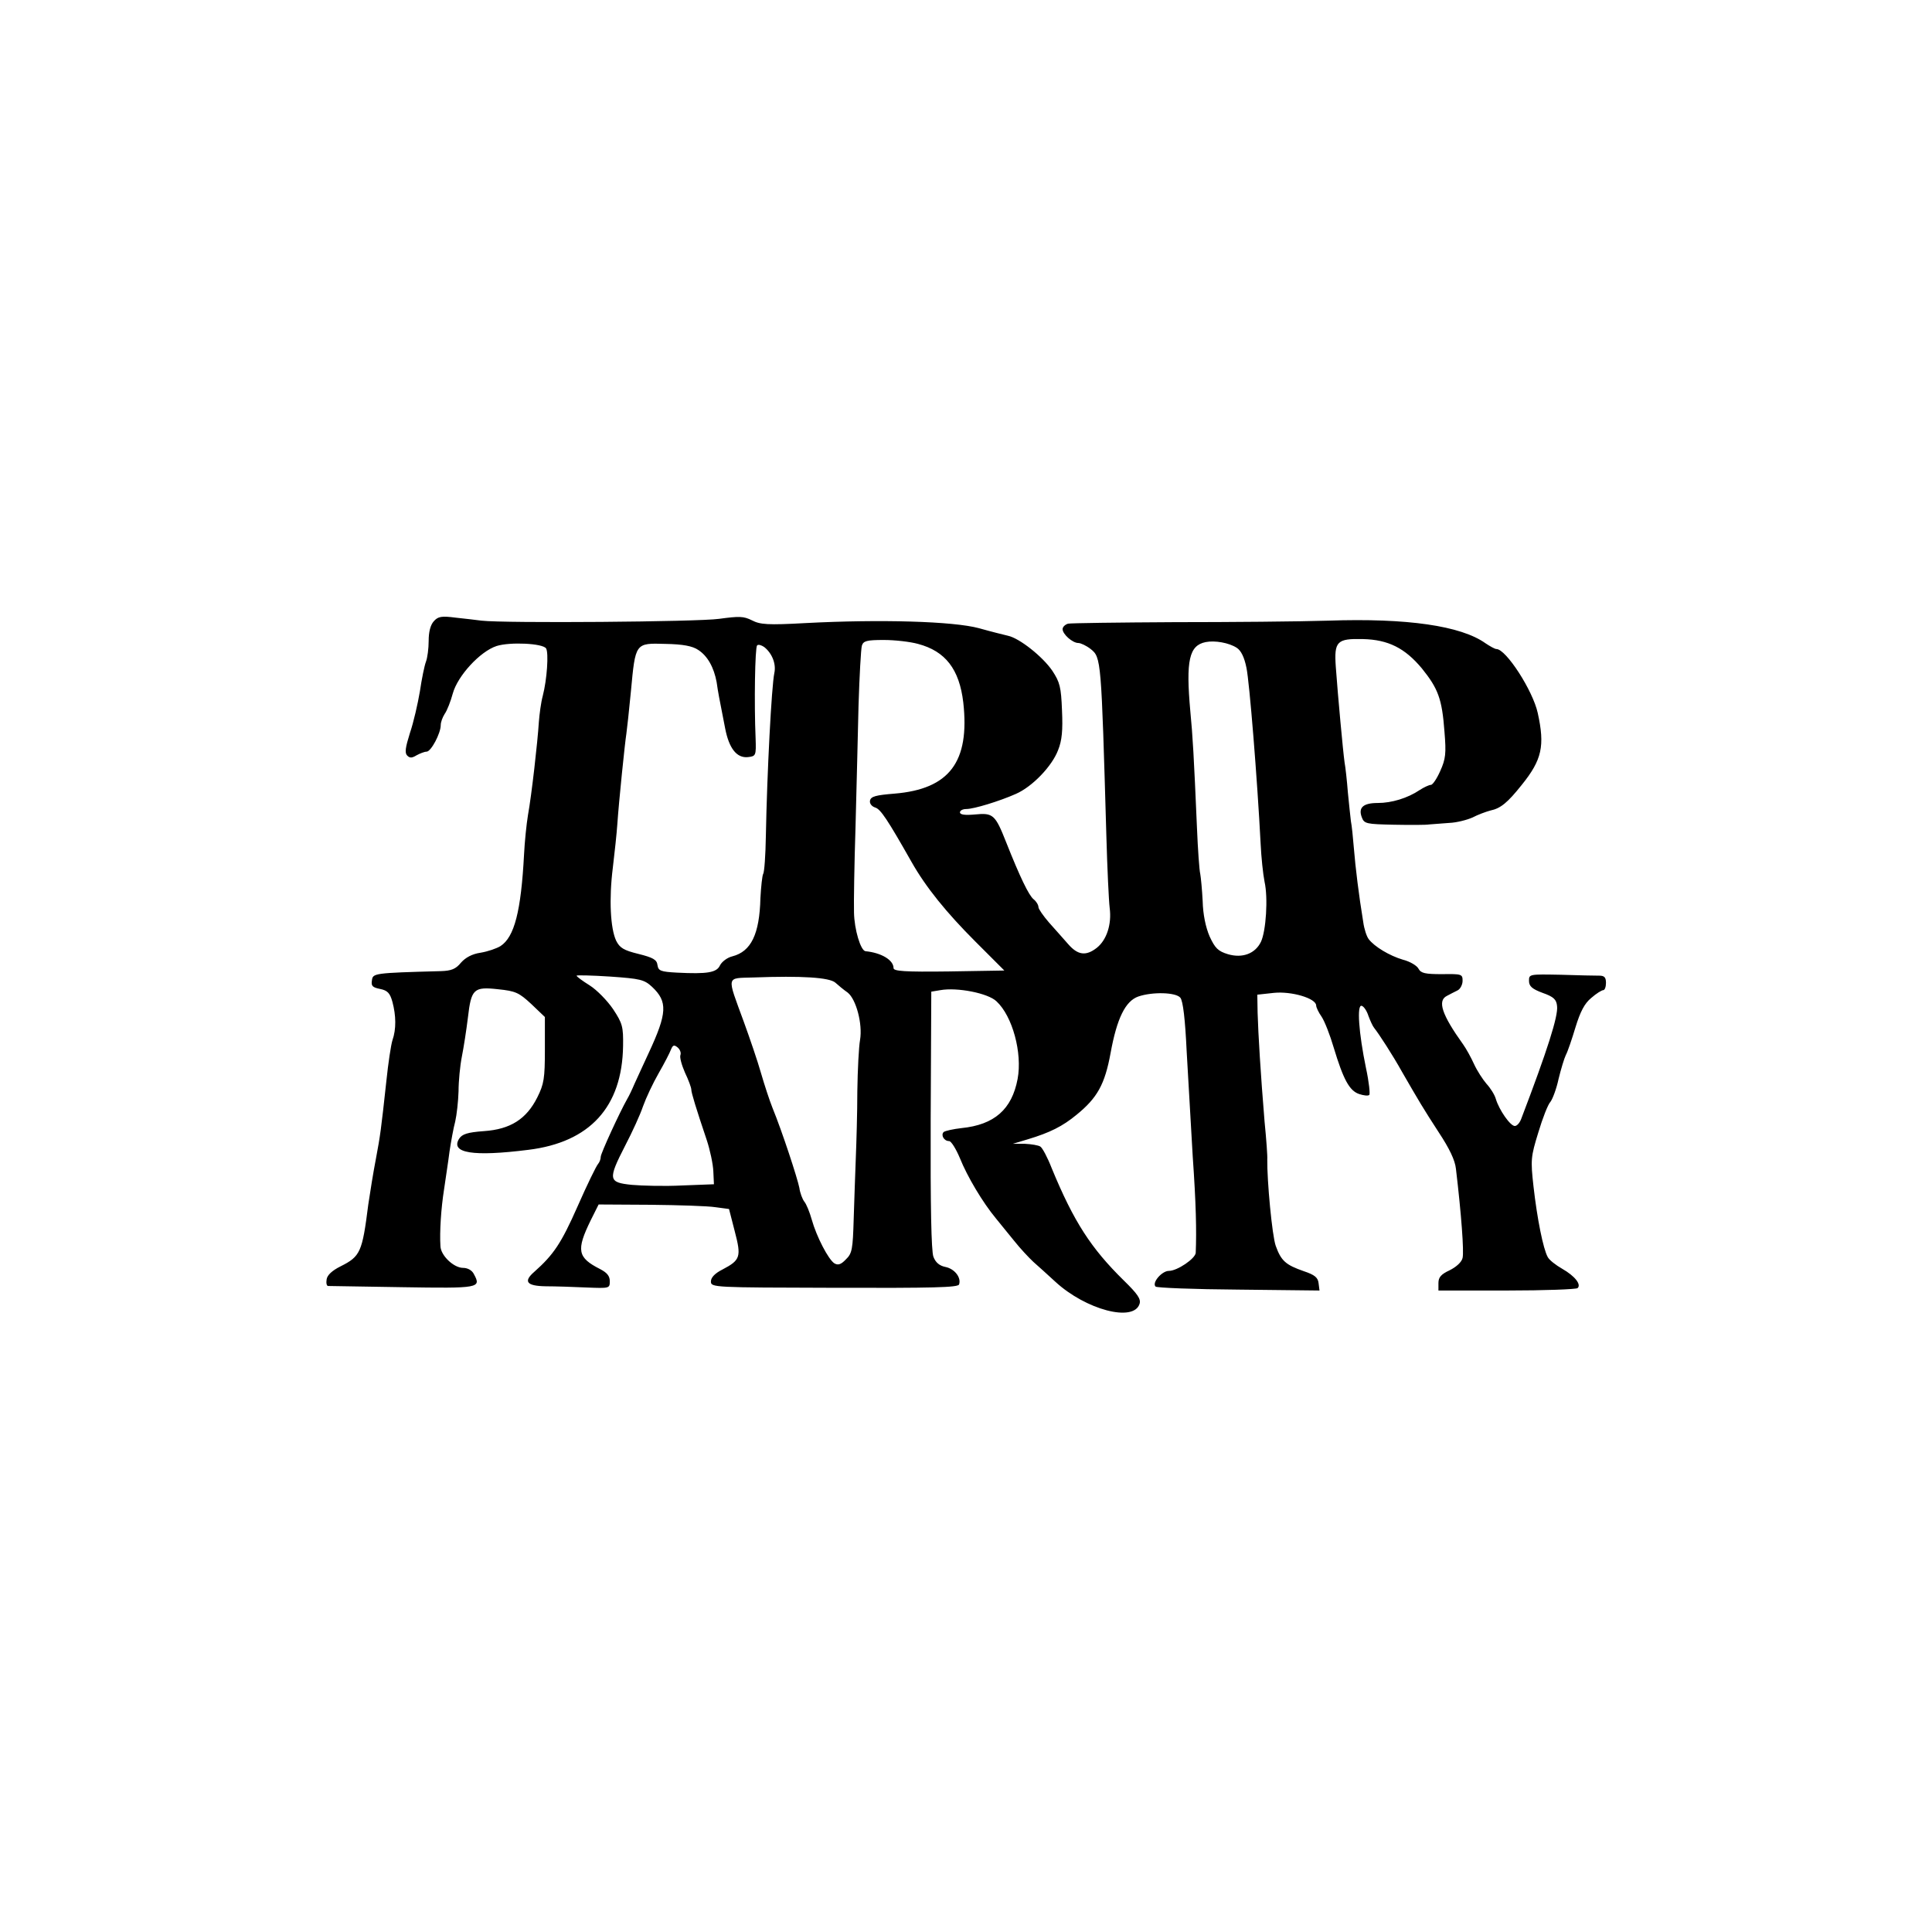 <?xml version="1.0" standalone="no"?>
<!DOCTYPE svg PUBLIC "-//W3C//DTD SVG 20010904//EN"
 "http://www.w3.org/TR/2001/REC-SVG-20010904/DTD/svg10.dtd">
<svg version="1.0" xmlns="http://www.w3.org/2000/svg"
 width="640pt" height="640pt" viewBox="0 0 640 640"
 preserveAspectRatio="xMidYMid meet">

<g transform="translate(0,640) scale(0.1,-0.1)"
fill="#000000" stroke="none">
<path d="M1437 4342 c-11 -12 -17 -35 -17 -65 0 -25 -4 -56 -9 -69 -5 -13 -14
-57 -20 -98 -7 -41 -21 -103 -33 -138 -15 -48 -18 -66 -9 -75 9 -9 16 -8 31 1
11 6 26 12 33 12 15 0 47 61 47 88 0 10 6 26 13 37 8 11 20 42 27 68 16 58 90
139 145 157 44 14 153 9 164 -8 9 -15 3 -103 -11 -157 -6 -22 -11 -61 -13 -87
-4 -65 -24 -242 -36 -308 -5 -30 -11 -89 -13 -130 -10 -189 -32 -274 -78 -304
-13 -8 -42 -18 -66 -22 -28 -4 -50 -16 -65 -33 -17 -21 -32 -27 -67 -28 -223
-6 -225 -7 -228 -31 -3 -18 2 -23 27 -28 25 -5 33 -14 41 -43 12 -45 13 -90 0
-127 -5 -16 -14 -76 -20 -134 -18 -165 -20 -180 -35 -260 -8 -41 -19 -109 -25
-150 -20 -158 -26 -172 -92 -205 -28 -14 -44 -29 -46 -43 -2 -12 0 -22 5 -22
4 0 115 -2 246 -4 254 -4 262 -3 237 43 -6 13 -21 21 -36 21 -31 0 -74 41 -75
72 -3 47 2 125 12 188 5 36 14 92 18 125 5 33 13 78 19 100 5 22 10 67 11 100
0 33 5 85 11 115 6 30 15 88 20 129 11 95 19 103 100 94 58 -6 69 -11 110 -49
l45 -43 0 -108 c0 -95 -3 -114 -25 -158 -36 -72 -89 -106 -177 -112 -55 -4
-72 -10 -82 -25 -30 -48 46 -60 229 -37 204 25 311 142 314 344 1 64 -2 75
-33 122 -19 28 -54 64 -78 79 -24 15 -43 29 -43 32 0 2 50 1 111 -3 100 -7
113 -10 139 -34 52 -49 51 -86 -12 -221 -17 -36 -37 -81 -46 -100 -8 -19 -19
-42 -24 -50 -26 -46 -88 -181 -88 -192 0 -8 -4 -18 -9 -24 -5 -5 -36 -68 -68
-141 -54 -122 -79 -159 -143 -216 -37 -32 -26 -47 38 -48 31 0 92 -2 135 -4
76 -3 77 -3 77 21 0 17 -9 28 -32 40 -75 38 -80 62 -31 162 l26 52 171 -1 c94
-1 191 -4 216 -8 l45 -6 19 -74 c22 -84 19 -95 -40 -126 -26 -13 -39 -27 -39
-40 0 -20 8 -20 408 -21 327 -1 410 1 414 11 8 23 -15 52 -45 58 -20 4 -33 15
-40 34 -7 19 -10 166 -9 453 l2 425 30 5 c56 10 158 -10 186 -37 53 -49 86
-171 70 -257 -19 -101 -77 -152 -186 -163 -27 -3 -54 -9 -59 -13 -10 -10 1
-30 18 -30 7 0 23 -26 36 -57 24 -60 75 -146 119 -199 14 -18 42 -51 61 -75
19 -24 48 -55 63 -69 16 -14 48 -43 73 -66 101 -93 260 -135 279 -73 5 16 -7
33 -52 77 -109 107 -166 195 -239 372 -14 36 -31 68 -38 72 -6 4 -29 8 -51 9
l-40 0 50 15 c73 22 115 43 161 81 69 56 94 101 113 205 21 115 49 172 92 187
47 16 124 14 139 -4 9 -11 16 -72 21 -178 5 -89 14 -245 20 -347 11 -157 13
-247 10 -320 -1 -19 -61 -60 -89 -60 -23 0 -57 -39 -44 -52 4 -4 128 -9 275
-10 l268 -3 -3 24 c-2 19 -13 28 -49 40 -60 21 -75 34 -93 84 -12 34 -29 216
-28 287 1 8 -3 65 -9 125 -13 157 -21 291 -23 360 l-1 60 55 6 c58 6 140 -18
140 -42 0 -6 8 -23 18 -37 10 -15 28 -61 40 -102 32 -106 52 -143 84 -154 15
-5 30 -7 34 -3 3 3 -1 43 -11 89 -24 116 -31 212 -14 206 7 -2 17 -17 22 -33
6 -16 14 -34 19 -40 16 -20 62 -91 92 -145 56 -97 70 -121 122 -201 35 -53 54
-92 57 -121 18 -151 27 -275 22 -295 -3 -14 -21 -30 -43 -41 -28 -13 -37 -23
-37 -42 l0 -25 227 0 c124 0 230 4 234 8 13 12 -9 40 -51 64 -21 12 -43 29
-48 39 -15 27 -35 127 -47 233 -10 89 -9 99 16 180 14 47 32 93 40 101 7 9 20
43 27 76 8 33 19 69 24 79 6 11 20 52 32 92 16 52 30 79 52 97 17 15 35 26 40
26 5 0 9 11 9 24 0 18 -5 24 -22 24 -13 0 -70 1 -128 3 -104 2 -105 2 -105
-20 0 -18 10 -27 45 -40 37 -13 46 -22 48 -44 4 -33 -32 -146 -119 -374 -5
-13 -14 -23 -21 -23 -15 0 -52 53 -63 90 -4 14 -18 36 -31 50 -12 14 -31 43
-41 65 -10 22 -26 51 -36 65 -71 99 -86 145 -54 161 9 5 25 13 35 18 9 4 17
19 17 32 0 22 -3 23 -68 22 -56 0 -70 3 -78 18 -5 10 -28 24 -52 30 -44 13
-94 43 -113 68 -7 9 -15 34 -18 56 -15 91 -26 182 -31 244 -3 36 -7 77 -10 91
-2 14 -6 57 -10 95 -3 39 -8 84 -11 100 -5 35 -22 219 -29 316 -6 85 4 94 90
92 84 -2 139 -30 195 -97 54 -67 67 -101 75 -210 6 -72 4 -90 -14 -130 -11
-25 -25 -46 -31 -46 -6 0 -23 -8 -37 -17 -40 -27 -93 -43 -139 -43 -48 0 -65
-15 -53 -47 8 -22 15 -23 106 -25 54 -1 107 -1 118 1 11 1 41 3 66 5 25 1 59
10 77 18 17 9 44 19 59 23 34 7 57 26 104 85 67 83 77 129 53 238 -16 74 -105
212 -137 212 -5 0 -21 9 -36 19 -81 58 -260 84 -521 75 -96 -3 -326 -5 -510
-5 -184 -1 -343 -3 -352 -5 -10 -3 -18 -11 -18 -18 0 -17 33 -46 52 -46 8 0
27 -9 41 -20 35 -28 35 -33 52 -620 3 -107 8 -214 11 -238 7 -54 -10 -106 -43
-132 -36 -28 -63 -24 -95 13 -16 18 -44 50 -63 71 -19 22 -35 45 -35 51 0 7
-7 19 -16 26 -16 13 -45 73 -91 189 -36 91 -43 98 -103 92 -33 -3 -50 -1 -50
7 0 6 9 11 21 11 25 0 110 26 164 50 55 24 120 92 140 145 13 32 16 66 13 132
-3 77 -7 93 -32 131 -32 47 -109 108 -147 116 -13 3 -57 14 -96 25 -85 23
-326 30 -574 17 -126 -7 -151 -5 -178 9 -28 14 -42 14 -109 5 -70 -10 -708
-15 -787 -6 -17 2 -55 7 -86 10 -46 6 -58 4 -72 -12z m1604 -75 c91 -24 137
-84 150 -194 22 -197 -46 -287 -228 -302 -61 -5 -78 -9 -81 -23 -2 -9 5 -19
17 -23 18 -5 41 -40 121 -181 47 -83 115 -167 211 -263 l96 -96 -183 -3 c-149
-2 -184 1 -184 11 0 27 -41 51 -93 56 -16 2 -37 72 -38 128 -1 32 1 159 5 283
3 124 8 305 10 403 3 98 8 187 11 198 5 16 16 19 73 19 37 0 88 -6 113 -13z
m1056 -13 c14 -9 25 -31 32 -66 10 -47 36 -369 47 -583 2 -44 8 -101 13 -126
12 -53 5 -163 -12 -199 -19 -39 -61 -55 -109 -41 -33 10 -43 20 -61 59 -13 30
-22 73 -23 117 -2 39 -6 79 -8 90 -3 11 -8 81 -11 155 -10 233 -14 303 -22
385 -15 167 -4 217 51 228 30 6 77 -2 103 -19z m-1784 -7 c31 -20 52 -58 61
-107 5 -35 7 -45 28 -152 13 -68 39 -100 76 -96 26 3 27 5 25 63 -5 116 -2
300 5 307 4 4 14 1 23 -5 26 -20 41 -56 34 -87 -9 -43 -24 -326 -28 -540 -1
-63 -5 -120 -9 -125 -3 -6 -7 -42 -9 -80 -3 -120 -31 -177 -93 -193 -17 -4
-35 -18 -41 -30 -11 -24 -42 -29 -142 -24 -55 3 -62 6 -65 25 -2 18 -15 25
-63 37 -49 12 -62 20 -74 44 -19 41 -24 137 -11 241 6 50 13 115 15 145 5 74
25 269 30 300 2 14 9 77 15 140 15 161 14 160 114 157 58 -1 90 -7 109 -20z
m454 -1102 c10 -9 28 -24 41 -33 28 -22 50 -104 41 -157 -4 -22 -8 -98 -9
-170 0 -71 -3 -170 -5 -220 -2 -49 -5 -141 -7 -202 -3 -101 -5 -115 -26 -135
-16 -17 -26 -20 -38 -13 -20 13 -59 88 -75 145 -7 25 -18 52 -25 60 -6 8 -14
29 -16 45 -6 31 -57 187 -89 265 -10 25 -27 77 -38 115 -11 39 -37 115 -57
170 -57 156 -60 144 32 147 161 6 251 0 271 -17z m-513 -240 c-3 -7 4 -33 15
-58 12 -25 21 -50 21 -56 0 -11 16 -63 51 -167 11 -33 21 -80 22 -104 l2 -43
-105 -4 c-58 -3 -133 -1 -167 2 -78 8 -80 17 -22 130 23 44 50 103 59 130 10
28 33 77 52 110 19 33 37 68 41 79 6 14 10 16 22 6 7 -6 12 -17 9 -25z"/>
</g>
</svg>
